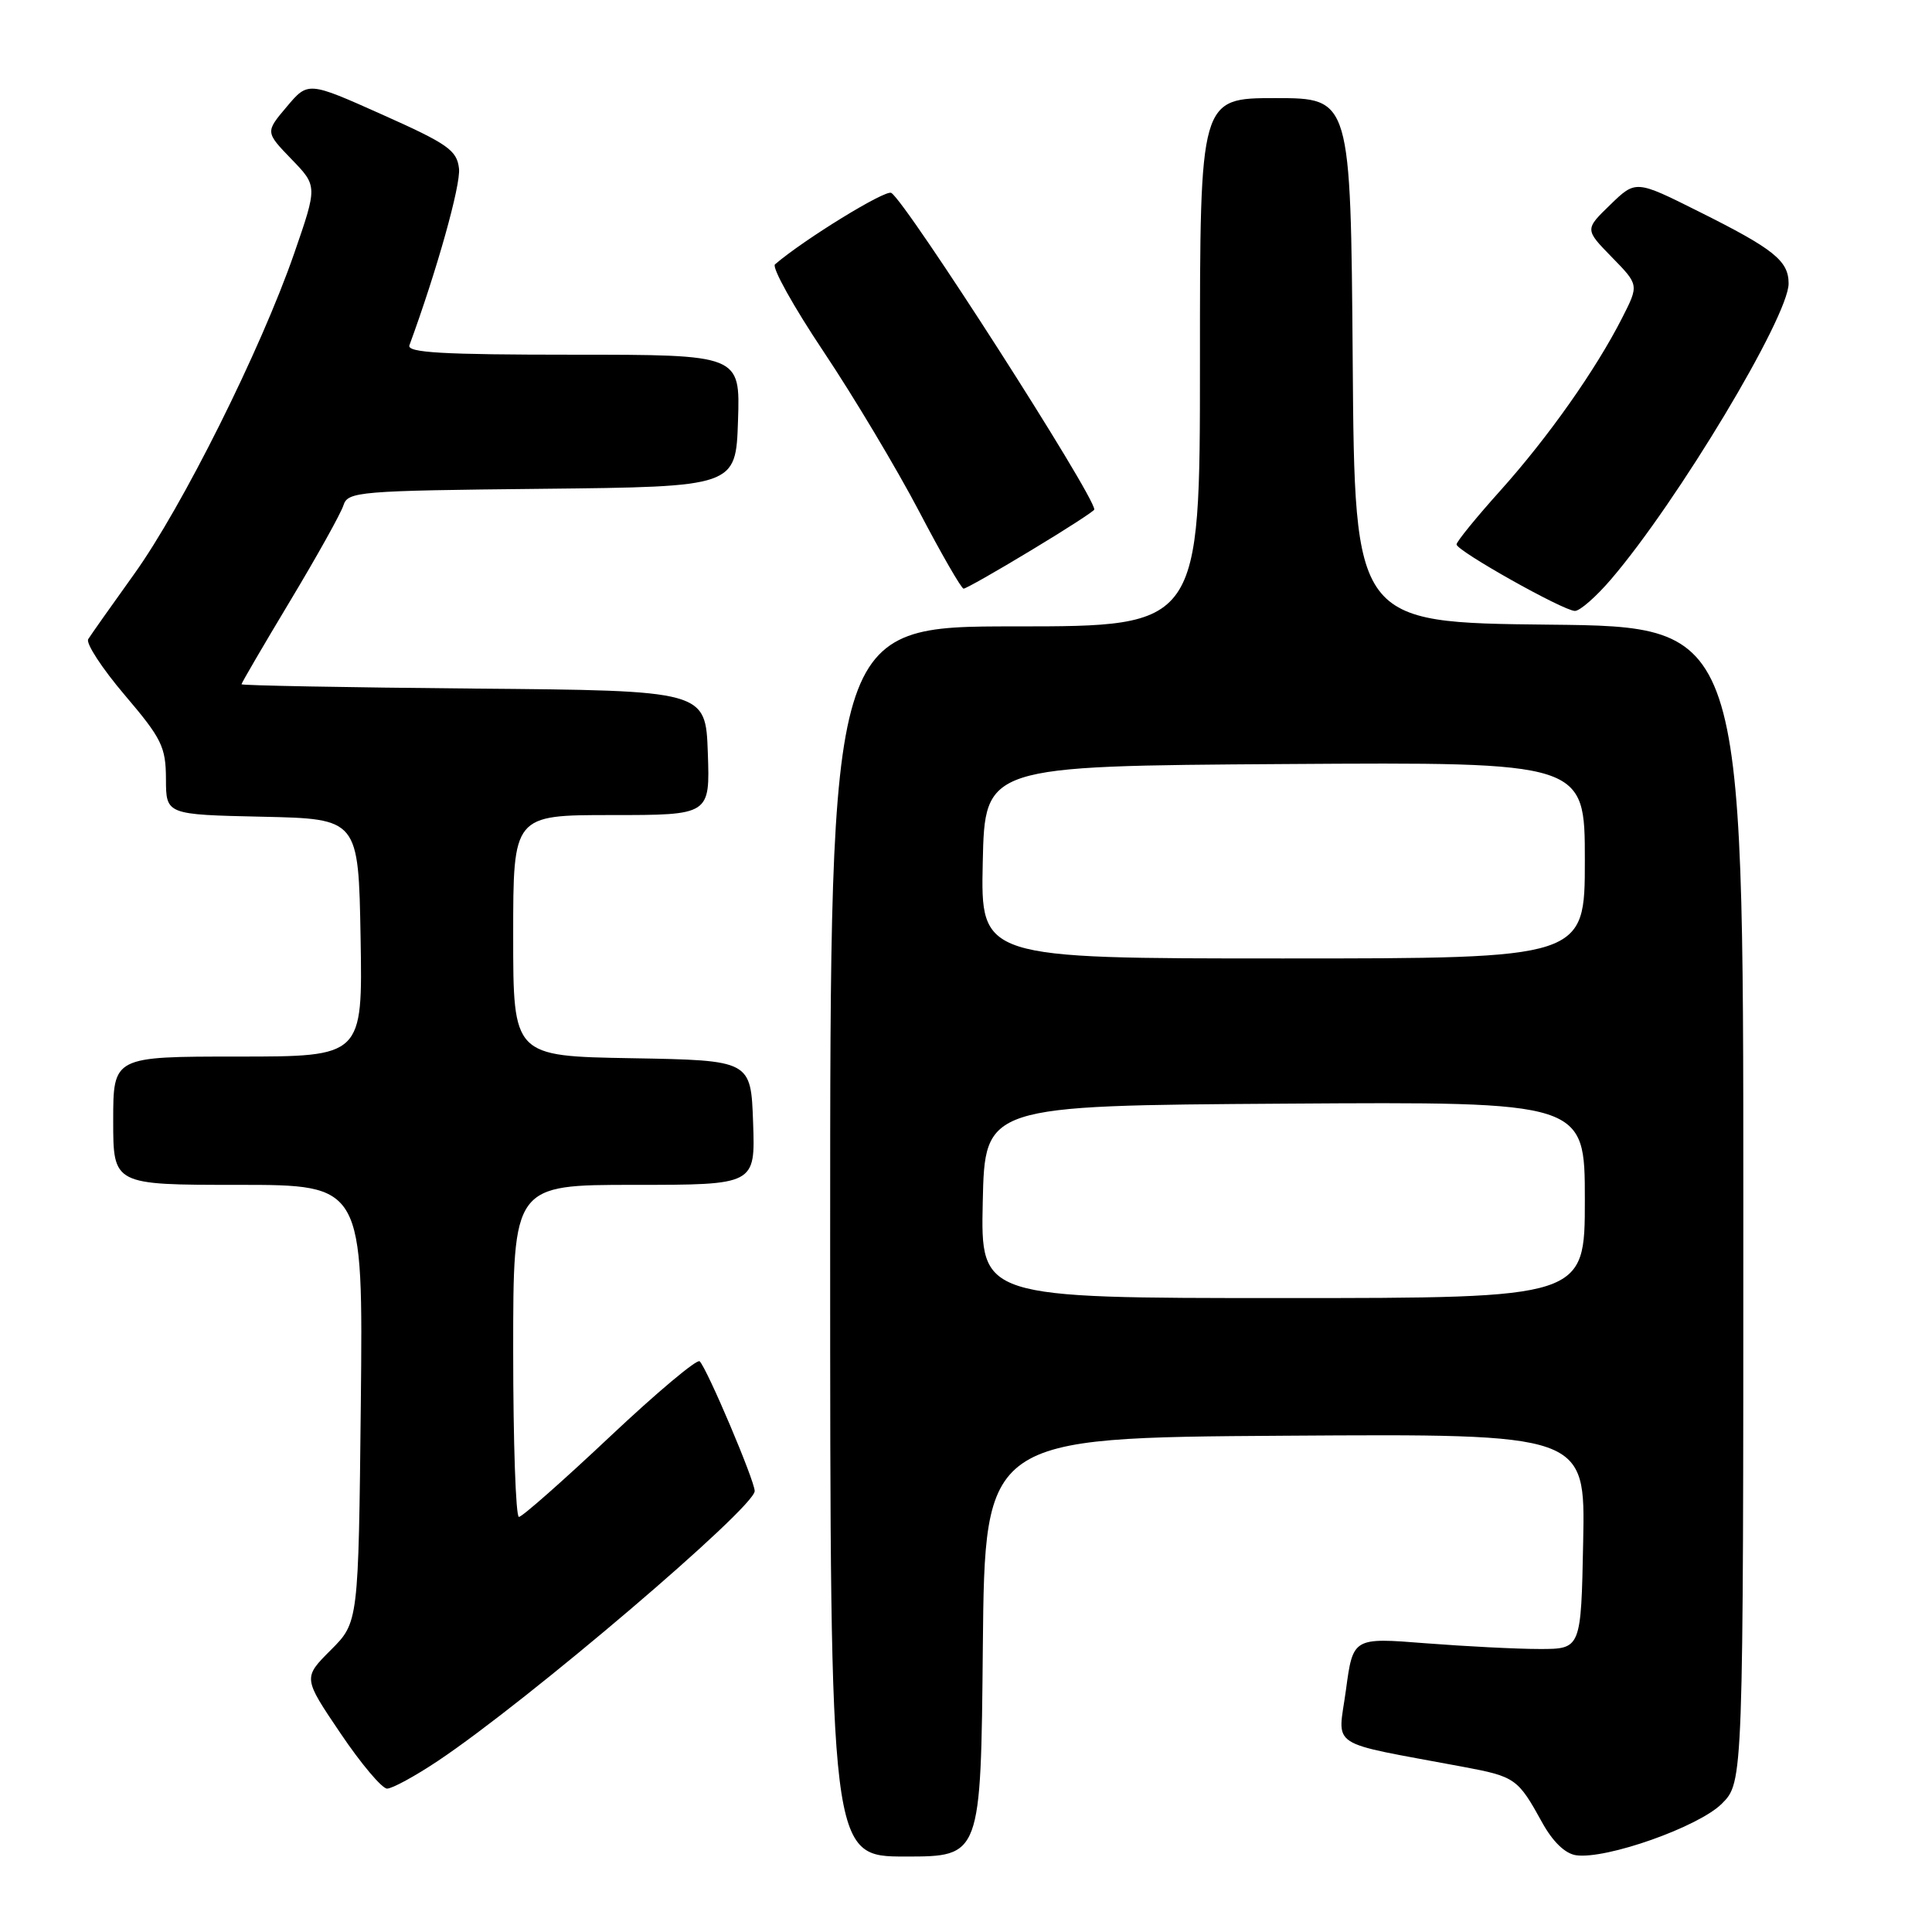 <?xml version="1.0" encoding="UTF-8" standalone="no"?>
<!DOCTYPE svg PUBLIC "-//W3C//DTD SVG 1.1//EN" "http://www.w3.org/Graphics/SVG/1.1/DTD/svg11.dtd" >
<svg xmlns="http://www.w3.org/2000/svg" xmlns:xlink="http://www.w3.org/1999/xlink" version="1.1" viewBox="0 0 256 256">
 <g >
 <path fill="currentColor"
d=" M 130.23 218.25 C 130.50 190.50 130.50 190.50 170.28 190.24 C 210.06 189.98 210.06 189.98 209.78 204.24 C 209.50 218.50 209.50 218.50 204.00 218.50 C 200.97 218.50 194.18 218.15 188.89 217.74 C 179.28 216.98 179.28 216.98 178.34 223.96 C 177.28 231.79 175.60 230.69 193.85 234.11 C 200.79 235.41 201.13 235.65 204.35 241.50 C 205.75 244.04 207.39 245.62 208.84 245.83 C 212.83 246.40 225.08 242.07 228.15 239.00 C 231.00 236.15 231.00 236.15 231.00 159.59 C 231.00 83.03 231.00 83.03 205.25 82.77 C 179.50 82.50 179.50 82.50 179.24 47.75 C 178.97 13.00 178.97 13.00 168.99 13.00 C 159.00 13.00 159.00 13.00 159.00 48.00 C 159.00 83.00 159.00 83.00 134.50 83.00 C 110.00 83.00 110.00 83.00 110.00 164.50 C 110.00 246.00 110.00 246.00 119.98 246.00 C 129.97 246.00 129.97 246.00 130.23 218.25 Z  M 58.01 233.34 C 69.91 225.40 100.00 199.76 100.00 197.57 C 100.00 196.21 93.71 181.37 92.71 180.38 C 92.37 180.03 87.01 184.53 80.80 190.38 C 74.60 196.22 69.18 201.00 68.76 201.00 C 68.34 201.00 68.00 191.10 68.00 179.00 C 68.00 157.00 68.00 157.00 84.04 157.00 C 100.08 157.00 100.08 157.00 99.79 148.75 C 99.50 140.50 99.50 140.50 83.75 140.22 C 68.00 139.95 68.00 139.95 68.00 123.97 C 68.00 108.00 68.00 108.00 81.04 108.00 C 94.08 108.00 94.08 108.00 93.79 99.75 C 93.50 91.50 93.50 91.50 62.75 91.24 C 45.84 91.09 32.00 90.83 32.00 90.67 C 32.00 90.50 34.90 85.53 38.45 79.62 C 42.00 73.71 45.18 68.01 45.51 66.95 C 46.09 65.14 47.49 65.02 71.81 64.77 C 97.50 64.50 97.50 64.50 97.79 55.75 C 98.08 47.00 98.08 47.00 75.93 47.00 C 58.64 47.00 53.89 46.73 54.25 45.75 C 57.87 35.90 61.07 24.50 60.82 22.33 C 60.54 19.91 59.35 19.07 50.66 15.19 C 40.82 10.79 40.82 10.79 37.99 14.15 C 35.16 17.50 35.16 17.50 38.61 21.08 C 42.07 24.65 42.07 24.65 38.98 33.58 C 34.57 46.31 24.14 67.21 17.76 76.09 C 14.76 80.27 12.03 84.14 11.69 84.69 C 11.35 85.24 13.53 88.57 16.52 92.09 C 21.44 97.87 21.97 98.96 21.99 103.22 C 22.00 107.94 22.00 107.94 34.75 108.22 C 47.50 108.50 47.50 108.50 47.78 124.25 C 48.05 140.00 48.05 140.00 31.53 140.00 C 15.00 140.00 15.00 140.00 15.00 148.50 C 15.00 157.00 15.00 157.00 31.56 157.00 C 48.11 157.00 48.11 157.00 47.81 185.98 C 47.50 214.97 47.50 214.97 43.83 218.64 C 40.15 222.32 40.15 222.32 45.11 229.66 C 47.83 233.70 50.62 237.00 51.29 237.00 C 51.97 237.00 55.00 235.35 58.01 233.34 Z  M 213.48 76.75 C 222.28 66.48 237.00 41.96 237.00 37.57 C 237.00 34.56 235.06 33.00 225.12 28.04 C 216.75 23.85 216.75 23.85 213.37 27.13 C 209.99 30.40 209.99 30.40 213.58 34.08 C 217.17 37.75 217.17 37.75 214.94 42.13 C 211.44 49.01 205.15 57.93 198.82 64.99 C 195.62 68.55 193.00 71.77 193.00 72.14 C 193.00 72.98 207.07 80.89 208.67 80.95 C 209.32 80.98 211.48 79.09 213.48 76.75 Z  M 136.61 72.93 C 141.23 70.15 145.00 67.71 145.00 67.51 C 145.00 65.62 120.12 26.81 118.10 25.56 C 117.34 25.09 106.53 31.73 102.69 35.03 C 102.24 35.41 105.14 40.63 109.14 46.61 C 113.14 52.60 118.82 62.11 121.78 67.75 C 124.73 73.39 127.39 78.00 127.68 78.00 C 127.98 78.00 132.00 75.72 136.61 72.93 Z  M 130.22 159.25 C 130.50 146.50 130.50 146.50 170.25 146.24 C 210.00 145.98 210.00 145.98 210.00 158.99 C 210.00 172.00 210.00 172.00 169.97 172.00 C 129.94 172.00 129.94 172.00 130.22 159.25 Z  M 130.22 114.25 C 130.50 101.50 130.50 101.50 170.25 101.24 C 210.00 100.98 210.00 100.98 210.00 113.99 C 210.00 127.00 210.00 127.00 169.97 127.00 C 129.94 127.00 129.94 127.00 130.22 114.25 Z "/>
</g>
</svg>